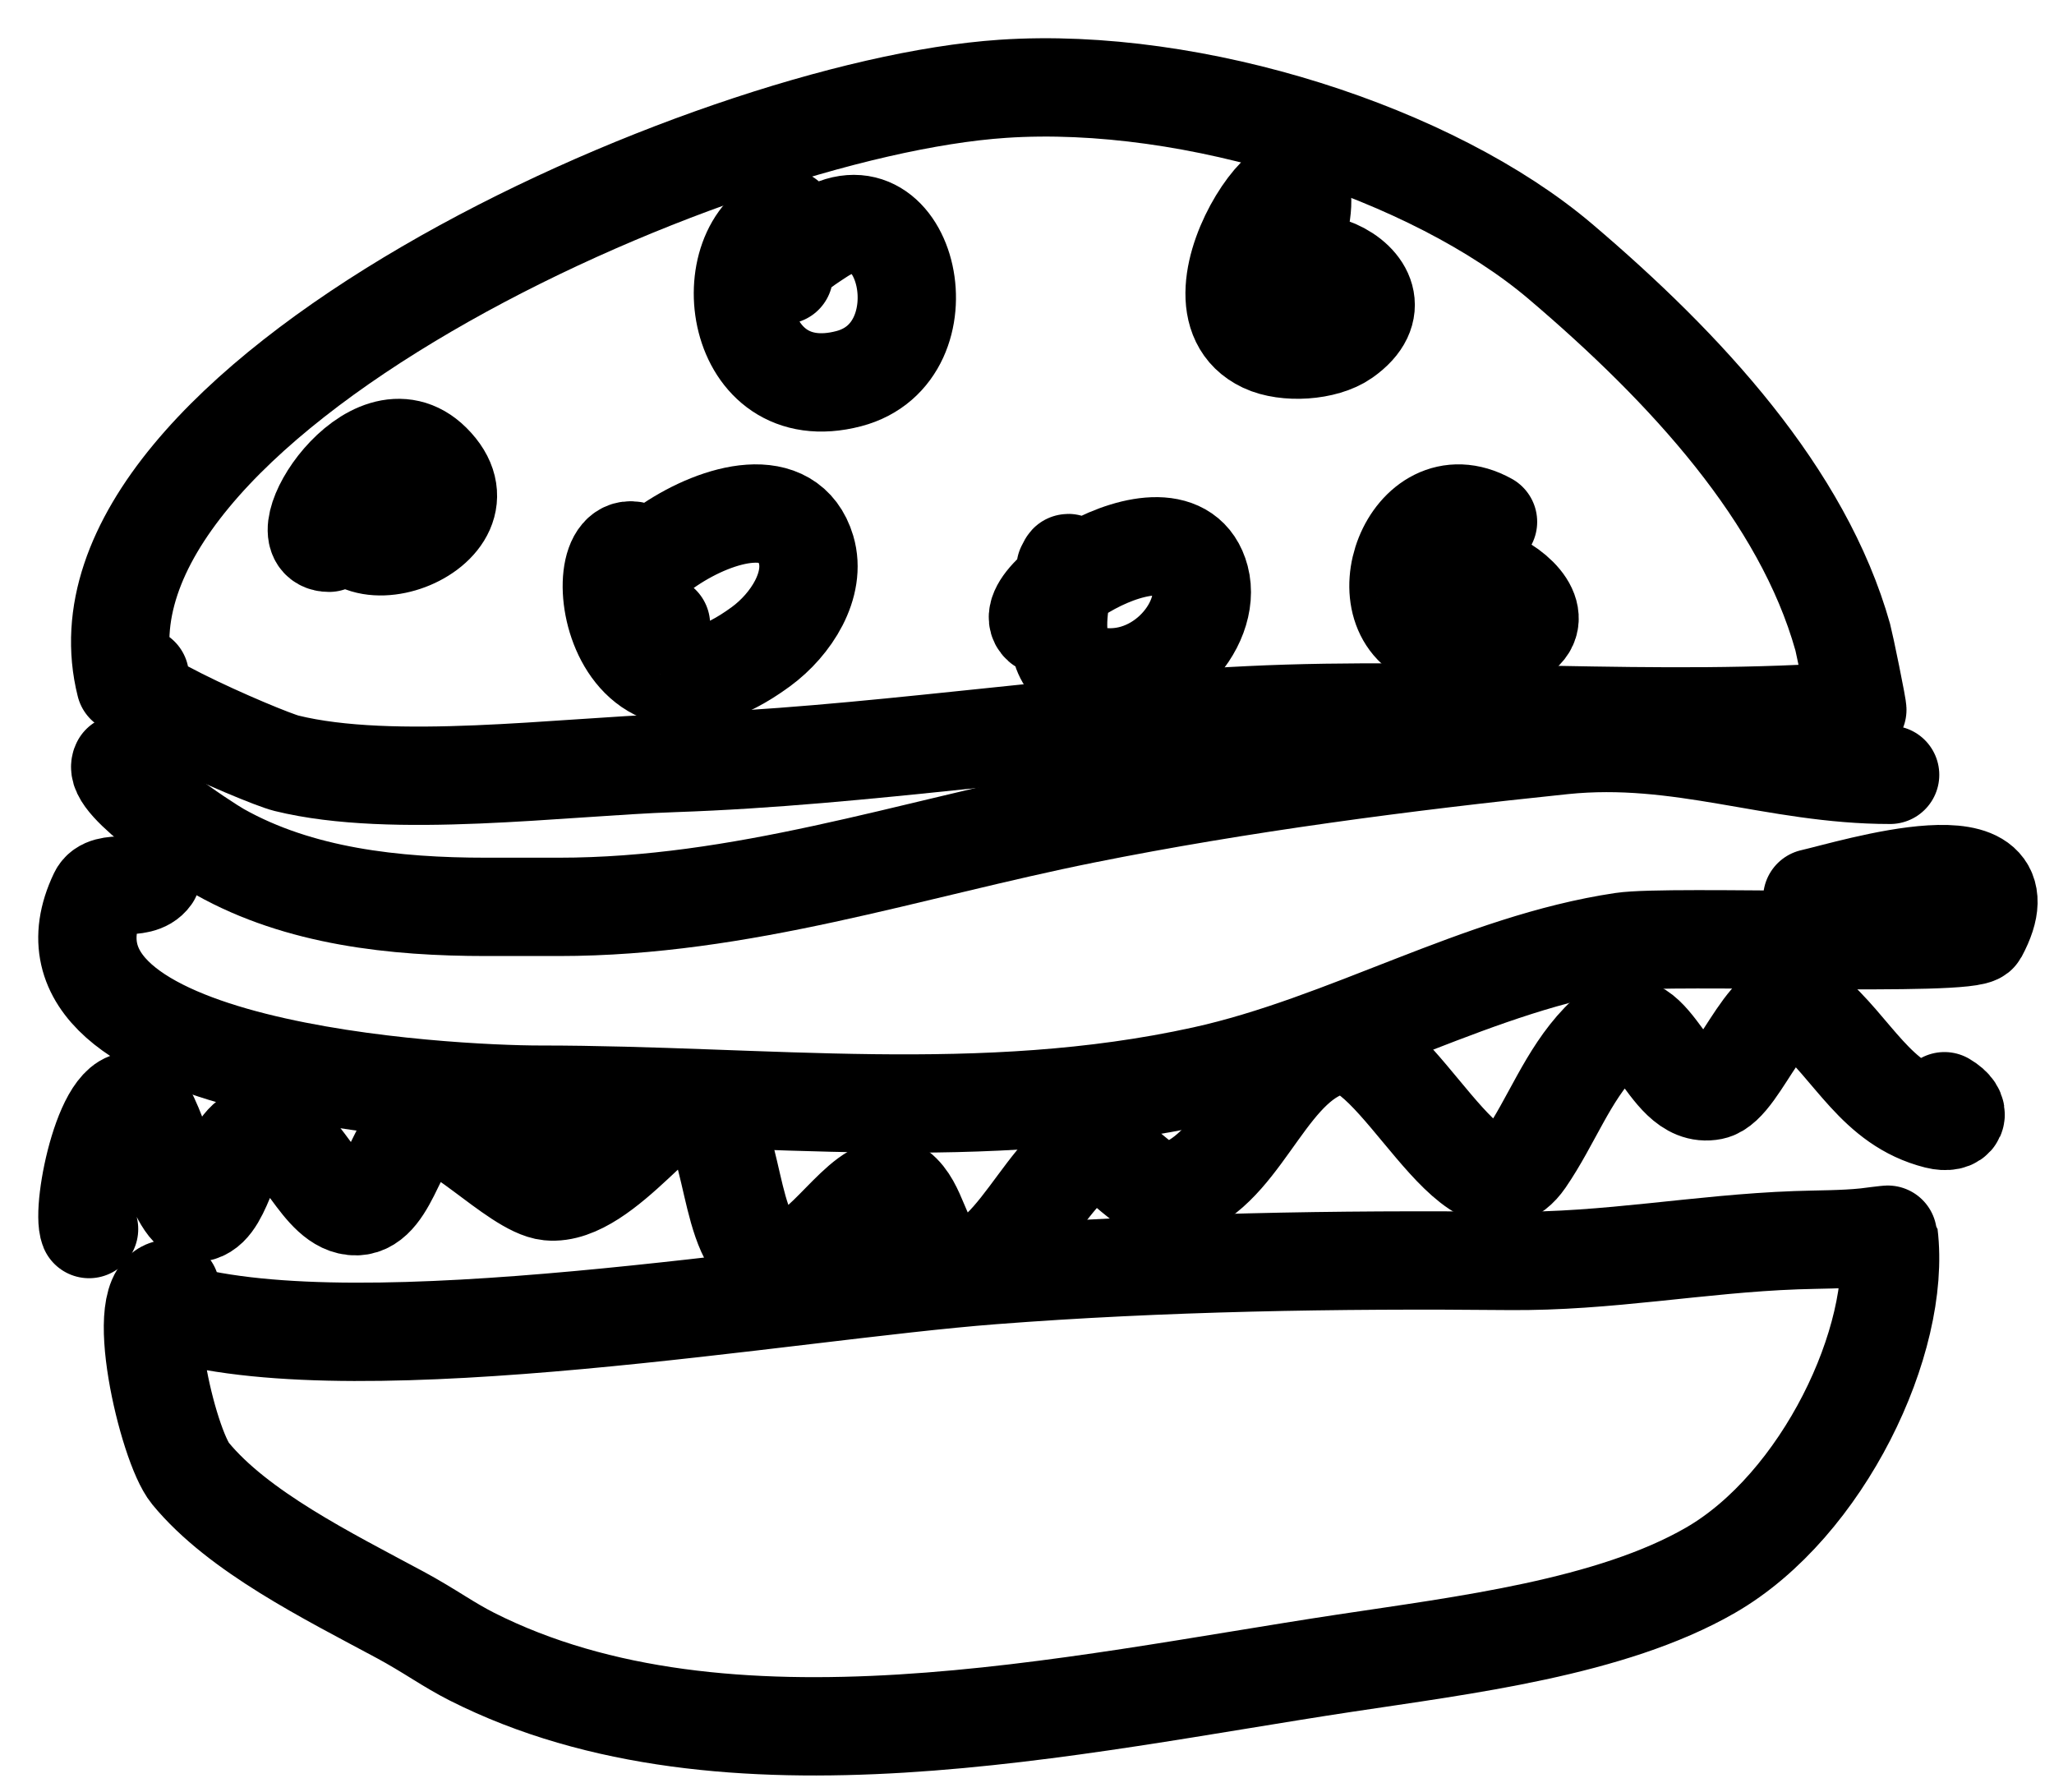 <?xml version="1.0" encoding="UTF-8"?>
<svg width="47px" height="41px" viewBox="0 0 47 41" version="1.1" xmlns="http://www.w3.org/2000/svg" xmlns:xlink="http://www.w3.org/1999/xlink">
    <title>Group 12</title>
    <g id="Page-1" stroke="none" stroke-width="1" fill="none" fill-rule="evenodd" stroke-linecap="round" stroke-linejoin="round">
        <g id="Mobile" transform="translate(-293, -30)" stroke="#000000" stroke-width="2.25">
            <g id="Group-12" transform="translate(295, 32)">
                <path d="M0.871,13.662 C-0.739,7.258 14.158,0.488 20.945,0.032 C25.338,-0.263 30.794,1.508 33.71,3.987 C36.584,6.43 39.252,9.327 40.166,12.579 C40.198,12.691 40.524,14.256 40.499,14.258 C35.931,14.606 31.194,14.144 26.596,14.365 C22.176,14.578 17.845,15.307 13.418,15.458 C10.826,15.546 6.991,16.065 4.554,15.464 C4.016,15.331 -0.284,13.475 1.2,13.475" id="Stroke-1"></path>
                <path d="M0.768,15.479 C0.535,15.892 2.689,17.301 3.028,17.492 C4.85,18.516 7.033,18.75 9.12,18.75 L10.789,18.75 C14.974,18.75 18.785,17.442 22.819,16.632 C26.361,15.921 30.159,15.423 33.763,15.051 C36.465,14.772 38.614,15.729 41.25,15.729" id="Stroke-2"></path>
                <path d="M1.463,18.046 C1.192,18.43 0.432,18.086 0.249,18.467 C-1.696,22.544 8.316,23.047 10.354,23.047 C15.488,23.047 20.475,23.723 25.539,22.608 C28.814,21.887 31.848,20.035 35.124,19.546 C36.218,19.383 43.1,19.672 43.269,19.358 C44.509,17.048 40.401,18.338 39.469,18.549" id="Stroke-3"></path>
                <path d="M1.991,28.038 C6.378,29.269 16.013,27.539 20.701,27.178 C24.585,26.878 28.613,26.812 32.521,26.851 C34.79,26.873 36.869,26.458 39.101,26.377 C39.629,26.358 40.164,26.365 40.689,26.311 C40.717,26.308 41.217,26.242 41.218,26.251 C41.513,28.654 39.713,32.447 37.138,33.93 C34.862,35.242 31.495,35.643 28.76,36.057 C22.547,36.996 14.622,38.847 8.799,35.906 C8.539,35.774 8.294,35.627 8.052,35.477 C7.76,35.296 7.471,35.119 7.163,34.953 C5.486,34.052 3.453,33.045 2.357,31.713 C1.832,31.076 0.996,27.485 1.901,27.485" id="Stroke-4"></path>
                <path d="M0.038,26.122 C-0.158,25.643 0.438,22.754 1.191,23.252 C1.595,23.52 2.049,25.889 2.578,25.734 C3.169,25.561 3.198,24.101 3.932,23.94 C4.802,23.748 5.201,25.399 5.996,25.583 C6.885,25.788 7.024,24.06 7.685,23.72 C8.245,23.432 9.796,25.184 10.56,25.259 C11.837,25.386 13.404,22.843 13.931,23.204 C14.882,23.854 14.591,26.424 15.66,26.827 C16.534,27.155 17.384,25.527 18.126,25.246 C18.199,25.218 18.482,25.176 18.555,25.232 C19.008,25.581 19.041,26.391 19.507,26.772 C20.856,27.872 21.882,24.65 22.925,24.4 C23.709,24.213 24.101,25.583 25.09,25.17 C26.506,24.579 27.042,22.208 28.601,21.912 C29.913,21.662 31.731,26.233 32.897,24.537 C33.497,23.664 33.87,22.607 34.612,21.836 C35.795,20.608 36.06,23.182 37.179,22.957 C37.839,22.824 38.522,20.411 39.384,21.135 C40.41,21.996 40.916,23.268 42.326,23.623 C42.77,23.735 42.927,23.451 42.493,23.197" id="Stroke-5"></path>
                <path d="M5.773,9.431 C5.572,11.541 9.44,10.134 7.877,8.584 C6.515,7.233 4.507,10.419 5.53,10.419" id="Stroke-6"></path>
                <path d="M16,3 C14.3,3.628 14.763,7.359 17.421,6.664 C19.696,6.068 18.766,2.073 16.764,3.391 C16.39,3.638 15.937,3.909 15.937,4.291" id="Stroke-7"></path>
                <path d="M12.666,10.667 C11.336,9.906 11.873,15.394 15.412,12.796 C16.107,12.287 16.684,11.378 16.445,10.576 C15.673,7.993 10.004,12.292 13.125,12.292" id="Stroke-8"></path>
                <path d="M27.705,3.248 C28.402,0.252 24.817,4.863 26.92,5.853 C27.424,6.091 28.311,6.035 28.756,5.722 C30.498,4.499 27.075,3.018 27.075,4.967" id="Stroke-9"></path>
                <path d="M22.383,10.991 C22.719,10.31 21.522,13.066 22.867,13.428 C24.433,13.85 25.747,12.319 25.461,11.234 C24.908,9.142 20.519,12.164 22.086,12.389" id="Stroke-10"></path>
                <path d="M32.049,9.94 C30.27,8.955 29.128,12.089 30.854,12.63 C31.194,12.736 31.863,12.789 32.224,12.717 C34.544,12.255 30.952,9.983 30.655,11.749 C30.642,11.829 30.613,11.907 30.592,11.987" id="Stroke-11"></path>
            </g>
        </g>
    </g>
</svg>